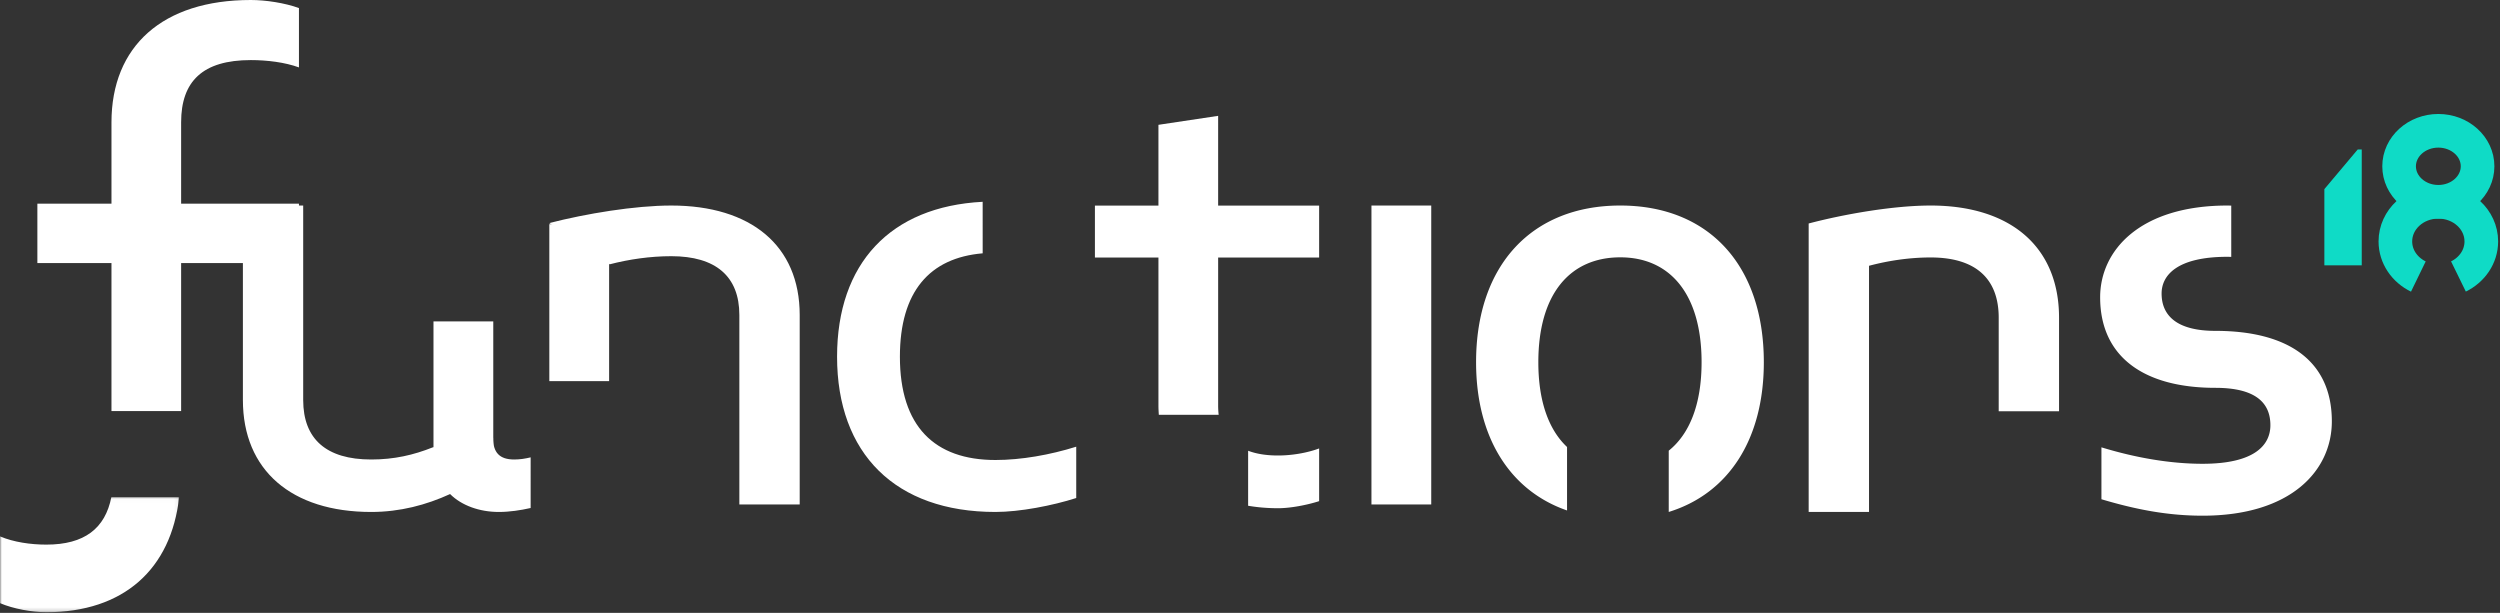 <svg width="669" height="164" xmlns="http://www.w3.org/2000/svg" xmlns:xlink="http://www.w3.org/1999/xlink"><rect width="100%" height="100%" fill="#333333" stroke="none"/><defs><path id="a" d="M0 30.827h47.947V.01H0z"/><path id="c" d="M8.925 0H10v31H0V10.61z"/></defs><g fill="none" fill-rule="evenodd"><path d="M10 54.51h19.83V32.745C29.83 12.353 43.512 0 67.11 0 71.077 0 76.233.784 80 2.157v15.882c-3.768-1.373-8.527-1.96-12.89-1.96-12.889 0-18.641 5.686-18.641 16.666V54.51H80v15.881H48.469V110h-18.64V70.391H10" fill="#FFF"/><g transform="translate(0 133)"><mask id="b" fill="#fff"><use xlink:href="#a"/></mask><path d="M47.947.011C45.8 19.34 33.045 30.828 12.402 30.828c-3.817 0-8.777-.884-12.402-2.426V10.536c3.625 1.542 8.205 2.204 12.402 2.204 10.196 0 15.75-4.325 17.402-12.729h18.143z" fill="#FFF" mask="url(#b)"/></g><path d="M262.964 67.788c-14.171 1.207-22.15 10.204-22.15 27.667 0 18.652 9.266 27.64 25.567 27.64 6.863 0 14.584-1.356 21.619-3.561v13.734c-6.35 2.036-15.1 3.732-21.62 3.732-26.767 0-42.38-15.6-42.38-41.545 0-24.98 14.289-40.183 38.96-41.455l.004 13.788zm-131.022 49.355c0 3.936 1.717 5.819 5.666 5.819 1.518 0 2.991-.233 4.392-.575l-.001 13.552c-2.652.606-5.657 1.061-8.51 1.061-5.15 0-9.958-1.713-13.047-4.794-6.35 2.911-13.389 4.794-21.113 4.794C78.044 137 65 125.873 65 107.042V55h16.134v52.042c0 10.441 6.18 15.92 18.195 15.92 6.18 0 11.33-1.199 16.48-3.252M147 59.687C156.791 57.175 169.85 55 179.64 55 200.945 55 214 65.712 214 84.289V135h-16.149V84.289c0-10.376-6.357-15.732-18.21-15.732-5.67 0-11.338.837-16.492 2.175" fill="#FFF"/><path fill="#FFF" d="M163 60v42h-16V60zm-31 26v42h-16V86zm235 49h16V55h-16zm105-38.07C472 70.918 457.211 55 433.586 55 409.958 55 395 70.917 395 96.93c0 20.169 9.111 34.395 24.341 39.67v-16.986c-4.894-4.604-7.682-12.209-7.682-22.683 0-18.312 8.499-28.068 21.927-28.068 13.256 0 21.757 9.756 21.757 28.068 0 11.265-3.227 19.212-8.789 23.672V137C462.492 132.081 472 117.645 472 96.93m79-11.91C551 65.979 537.945 55 516.643 55c-9.793 0-22.851 2.23-32.643 4.804V137h16.149V71.125c5.155-1.371 10.823-2.23 16.494-2.23 11.852 0 18.21 5.489 18.21 16.126v25.033H551V85.02zm11-5.46c0 15.754 11.475 24.224 30.829 24.224 10.62 0 14.728 3.896 14.728 9.994 0 5.25-4.109 10.331-18.153 10.331-8.392 0-17.641-1.524-27.062-4.403v13.89c9.077 2.71 17.642 4.404 27.062 4.404C613.21 138 624 125.804 624 112.76c0-15.921-11.304-24.221-31.171-24.221-10.277 0-14.386-4.066-14.386-9.994 0-4.742 3.938-9.825 17.64-9.825.328 0 .668.02 1 .024V55.022c-.335-.004-.664-.022-1-.022C572.617 55 562 67.027 562 79.56zM341.99 136c3.387 0 7.79-.86 11.01-1.892V120c-3.22 1.204-7.284 1.892-11.01 1.892-3.163 0-5.806-.439-7.99-1.27v14.72c2.495.42 5.148.658 7.99.658M353 68.91V55.015h-27.025V31l-15.977 2.402v21.613H293V68.91h16.998v39.624c0 .843.05 1.654.101 2.466h16.014a23.605 23.605 0 0 1-.138-2.466V68.91H353z"/><use fill="#0FDBC6" xlink:href="#c" transform="translate(622 40)"/><g transform="translate(641 35)" stroke="#0FDBC6" stroke-width="9"><path d="M16.88 38.986c3.64-1.78 6.12-5.312 6.12-9.378C23 23.749 17.851 19 11.5 19S0 23.75 0 29.608C0 33.684 2.493 37.224 6.15 39"/><ellipse cx="11.5" cy="9.5" rx="10.5" ry="9.5"/></g></g></svg>